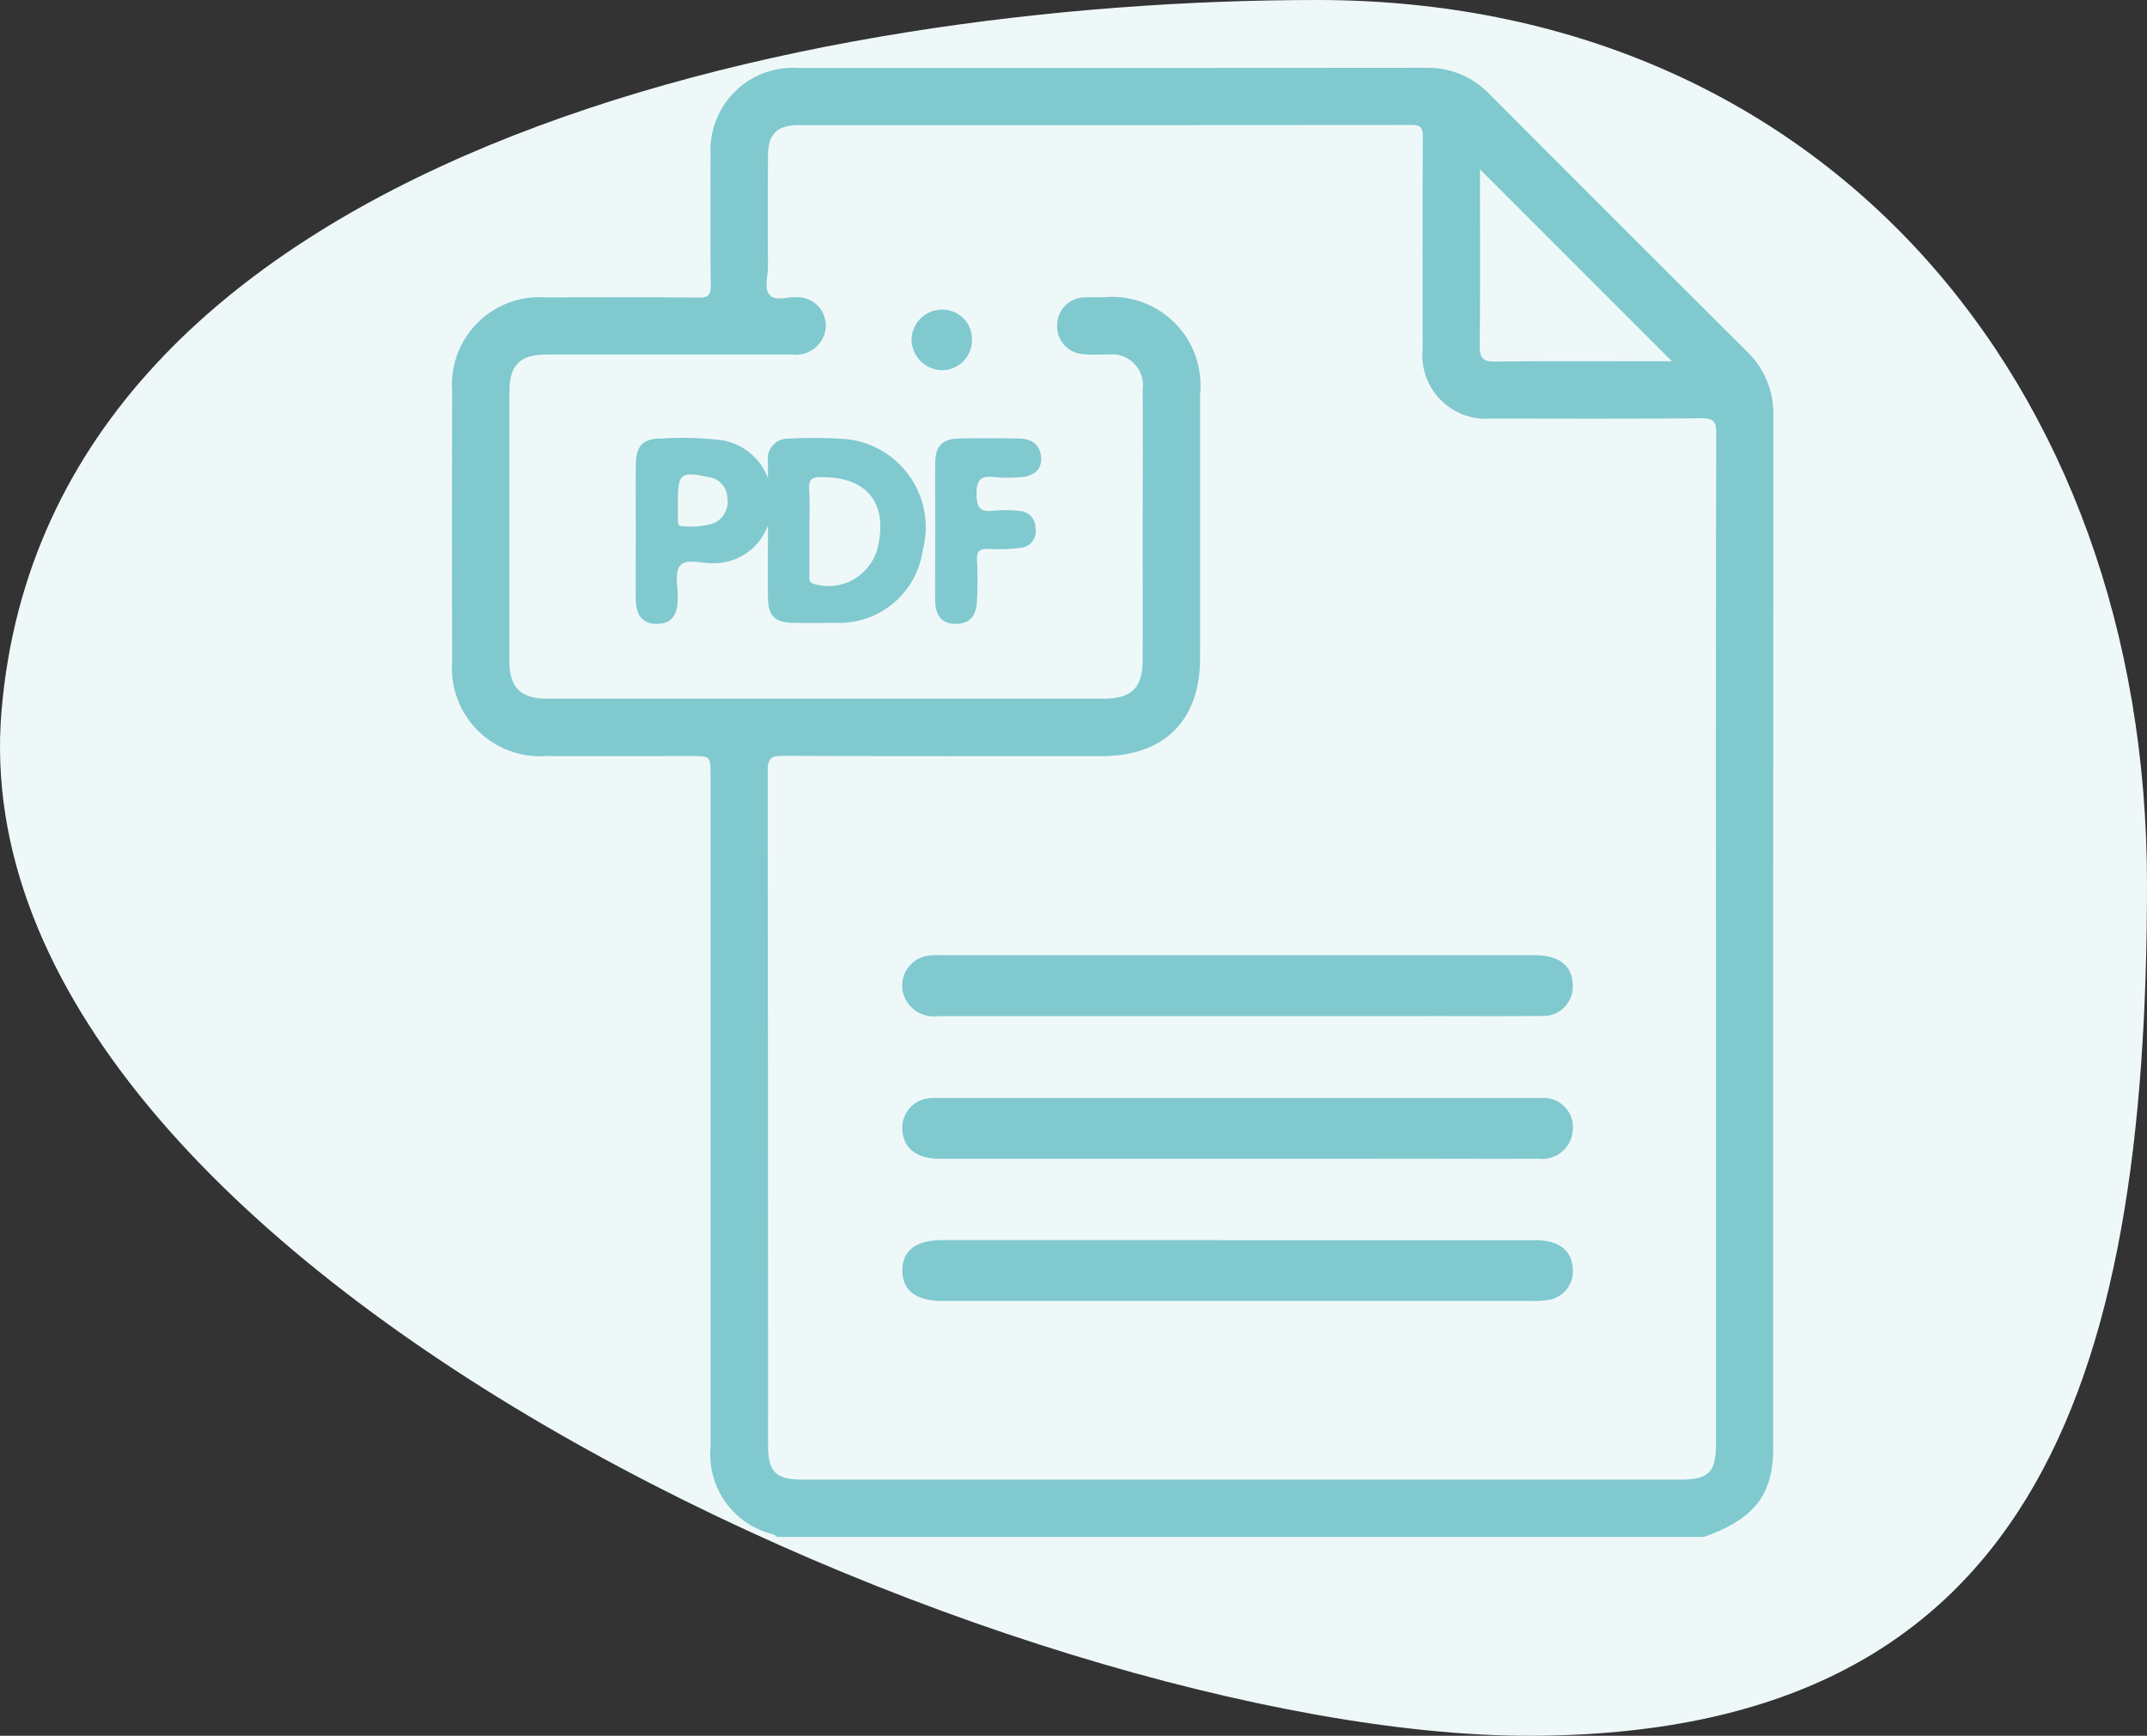 <svg xmlns="http://www.w3.org/2000/svg" width="94.964" height="76.797" viewBox="0 0 94.964 76.797">
  <rect x="0" y="0" width="94.964" height="76.797" fill="#333333" stroke="none"/>
  <g id="pdf-azul" transform="translate(-56.001 -53)">
    <path id="Caminho_1607" data-name="Caminho 1607" d="M17.875-8.847c-22.257,0-56.125,6.7-58.193,31.472S4.959,67.95,27.216,67.95,54.58,52.517,54.58,30.26,40.131-8.847,17.875-8.847Z" transform="translate(96.385 61.847)" fill="#eff8f9"/>
    <g id="pdf" transform="translate(505.047 -230.357)">
      <path id="Caminho_1596" data-name="Caminho 1596" d="M-371.779,298.908q-5.707-5.691-11.4-11.4a3.755,3.755,0,0,0-2.783-1.152q-13.9.012-27.8.006a3.649,3.649,0,0,0-3.854,3.858c-.007,1.925-.014,3.851.008,5.776,0,.415-.107.529-.524.526-2.263-.021-4.527-.012-6.791-.009a3.871,3.871,0,0,0-4.125,4.123q-.011,6,0,12a3.9,3.9,0,0,0,4.158,4.172c2.137.005,4.273,0,6.41,0,.863,0,.863,0,.863.867q0,14.852,0,29.7a3.636,3.636,0,0,0,2.792,3.871c.053.017.094.073.141.111h41c2.22-.787,3.067-1.855,3.067-3.915q0-22.849.008-45.7A3.808,3.808,0,0,0-371.779,298.908Zm-11.806-7.655v-.405l8.491,8.494h-.536c-2.43,0-4.859-.014-7.289.011-.528.005-.683-.155-.678-.683C-383.571,296.2-383.585,293.725-383.585,291.253ZM-373.147,325q0,11.106,0,22.213c0,1.294-.314,1.609-1.6,1.609h-38.774c-1.213,0-1.552-.333-1.552-1.531q0-14.915-.017-29.829c0-.6.187-.666.7-.664,4.7.019,9.392.012,14.088.011,2.748,0,4.334-1.577,4.336-4.319q.005-5.839,0-11.678a3.914,3.914,0,0,0-4.281-4.3c-.275,0-.551-.011-.825,0a1.237,1.237,0,0,0-1.217,1.214,1.24,1.24,0,0,0,1.131,1.3c.377.04.761.009,1.141.017a1.364,1.364,0,0,1,1.512,1.545c.015,2.137,0,4.273,0,6.41,0,1.862.006,3.723,0,5.585-.005,1.2-.5,1.685-1.711,1.685q-12.311,0-24.623,0c-1.175,0-1.673-.491-1.674-1.647q-.006-5.966,0-11.932c0-1.187.464-1.645,1.658-1.646q5.426,0,10.852,0a1.33,1.33,0,0,0,1.407-.856,1.252,1.252,0,0,0-1.18-1.681c-.417-.025-.967.183-1.217-.085-.273-.292-.081-.845-.084-1.282-.011-1.629-.008-3.258,0-4.887,0-.957.4-1.356,1.343-1.356q13.549,0,27.1-.01c.41,0,.524.1.522.517-.019,3.131-.012,6.262-.009,9.393a2.811,2.811,0,0,0,3.066,3.077c3.088.008,6.177.016,9.265-.011.534,0,.657.142.655.662Q-373.161,313.763-373.147,325Z" transform="translate(0)" fill="#80c9cf"/>
      <path id="Caminho_1597" data-name="Caminho 1597" d="M-290.027,521.087q-6.592,0-13.185,0a1.4,1.4,0,0,1-1.465-.84,1.337,1.337,0,0,1,1.027-1.834,3.477,3.477,0,0,1,.6-.023q13.118,0,26.236,0c1.08,0,1.667.455,1.693,1.3a1.3,1.3,0,0,1-1.388,1.389c-1.637.016-3.274.005-4.911.006Z" transform="translate(-104.361 -192.772)" fill="#80c9cf"/>
      <path id="Caminho_1598" data-name="Caminho 1598" d="M-289.921,558.395q-6.592,0-13.185,0c-1,0-1.6-.493-1.626-1.306a1.309,1.309,0,0,1,1.194-1.374,1.808,1.808,0,0,1,.2-.01q13.42,0,26.841,0a1.3,1.3,0,0,1,1.413,1.487,1.353,1.353,0,0,1-1.519,1.2c-1.816.009-3.633,0-5.449,0Z" transform="translate(-104.403 -223.769)" fill="#80c9cf"/>
      <path id="Caminho_1599" data-name="Caminho 1599" d="M-289.926,592.876q6.591,0,13.182,0c1.044,0,1.619.448,1.662,1.257a1.281,1.281,0,0,1-1.089,1.39,4.241,4.241,0,0,1-.736.044q-12.981,0-25.961,0H-303c-1.121-.007-1.725-.469-1.735-1.329-.011-.889.594-1.363,1.764-1.363Q-296.45,592.873-289.926,592.876Z" transform="translate(-104.399 -254.651)" fill="#80c9cf"/>
      <path id="Caminho_1600" data-name="Caminho 1600" d="M-302.469,387.894c0-1.008-.007-2.017,0-3.025.007-.745.317-1.07,1.056-1.085.873-.018,1.748-.009,2.621,0,.561.005.965.235,1.006.846.037.547-.344.859-1.028.875a6.23,6.23,0,0,1-1.007-.007c-.624-.088-.831.095-.819.77.011.615.187.778.757.712a5.456,5.456,0,0,1,1.141.011.738.738,0,0,1,.708.76.733.733,0,0,1-.649.87,7.882,7.882,0,0,1-1.406.05c-.4-.02-.56.08-.531.512a17.465,17.465,0,0,1,0,1.747c-.024.722-.336,1.058-.938,1.056s-.907-.333-.914-1.065C-302.476,389.911-302.469,388.9-302.469,387.894Z" transform="translate(-105.212 -81.027)" fill="#80c9cf"/>
      <path id="Caminho_1601" data-name="Caminho 1601" d="M-306.262,347.594a1.328,1.328,0,0,1-1.315,1.325,1.379,1.379,0,0,1-1.359-1.37,1.36,1.36,0,0,1,1.337-1.314A1.312,1.312,0,0,1-306.262,347.594Z" transform="translate(-99.793 -49.182)" fill="#80c9cf"/>
      <path id="Caminho_1602" data-name="Caminho 1602" d="M-342.609,383.753a19.825,19.825,0,0,0-2.55-.021.884.884,0,0,0-.926,1c0,1.008,0,2.015,0,3.023s-.01,2.015,0,3.023c.01.789.31,1.086,1.1,1.1.627.013,1.254.01,1.881,0a3.722,3.722,0,0,0,3.864-3.207A3.919,3.919,0,0,0-342.609,383.753Zm1.367,4.844a2.242,2.242,0,0,1-2.787,1.568c-.268-.066-.222-.232-.223-.4,0-.67,0-1.34,0-2.01,0-.6.03-1.208-.01-1.808-.028-.434.138-.507.532-.51C-341.689,385.416-340.746,386.6-341.242,388.6Z" transform="translate(-68.995 -80.967)" fill="#80c9cf"/>
      <path id="Caminho_1603" data-name="Caminho 1603" d="M-380.092,383.813a14.262,14.262,0,0,0-2.679-.08c-.853-.009-1.154.318-1.16,1.19-.007.985,0,1.97,0,2.955s-.01,1.97,0,2.955c.01.762.329,1.112.958,1.1.6-.013.882-.351.9-1.084.016-.51-.155-1.174.1-1.489.273-.336.963-.089,1.471-.112a2.534,2.534,0,0,0,2.565-2.558A2.628,2.628,0,0,0-380.092,383.813Zm-.395,3.669a3.317,3.317,0,0,1-1.386.127c-.193.009-.194-.135-.194-.273q0-.4,0-.8c0-1.262.117-1.356,1.339-1.1a.956.956,0,0,1,.846.9A1.04,1.04,0,0,1-380.487,387.482Z" transform="translate(-36.994 -80.974)" fill="#80c9cf"/>
    </g>
  </g>
</svg>
